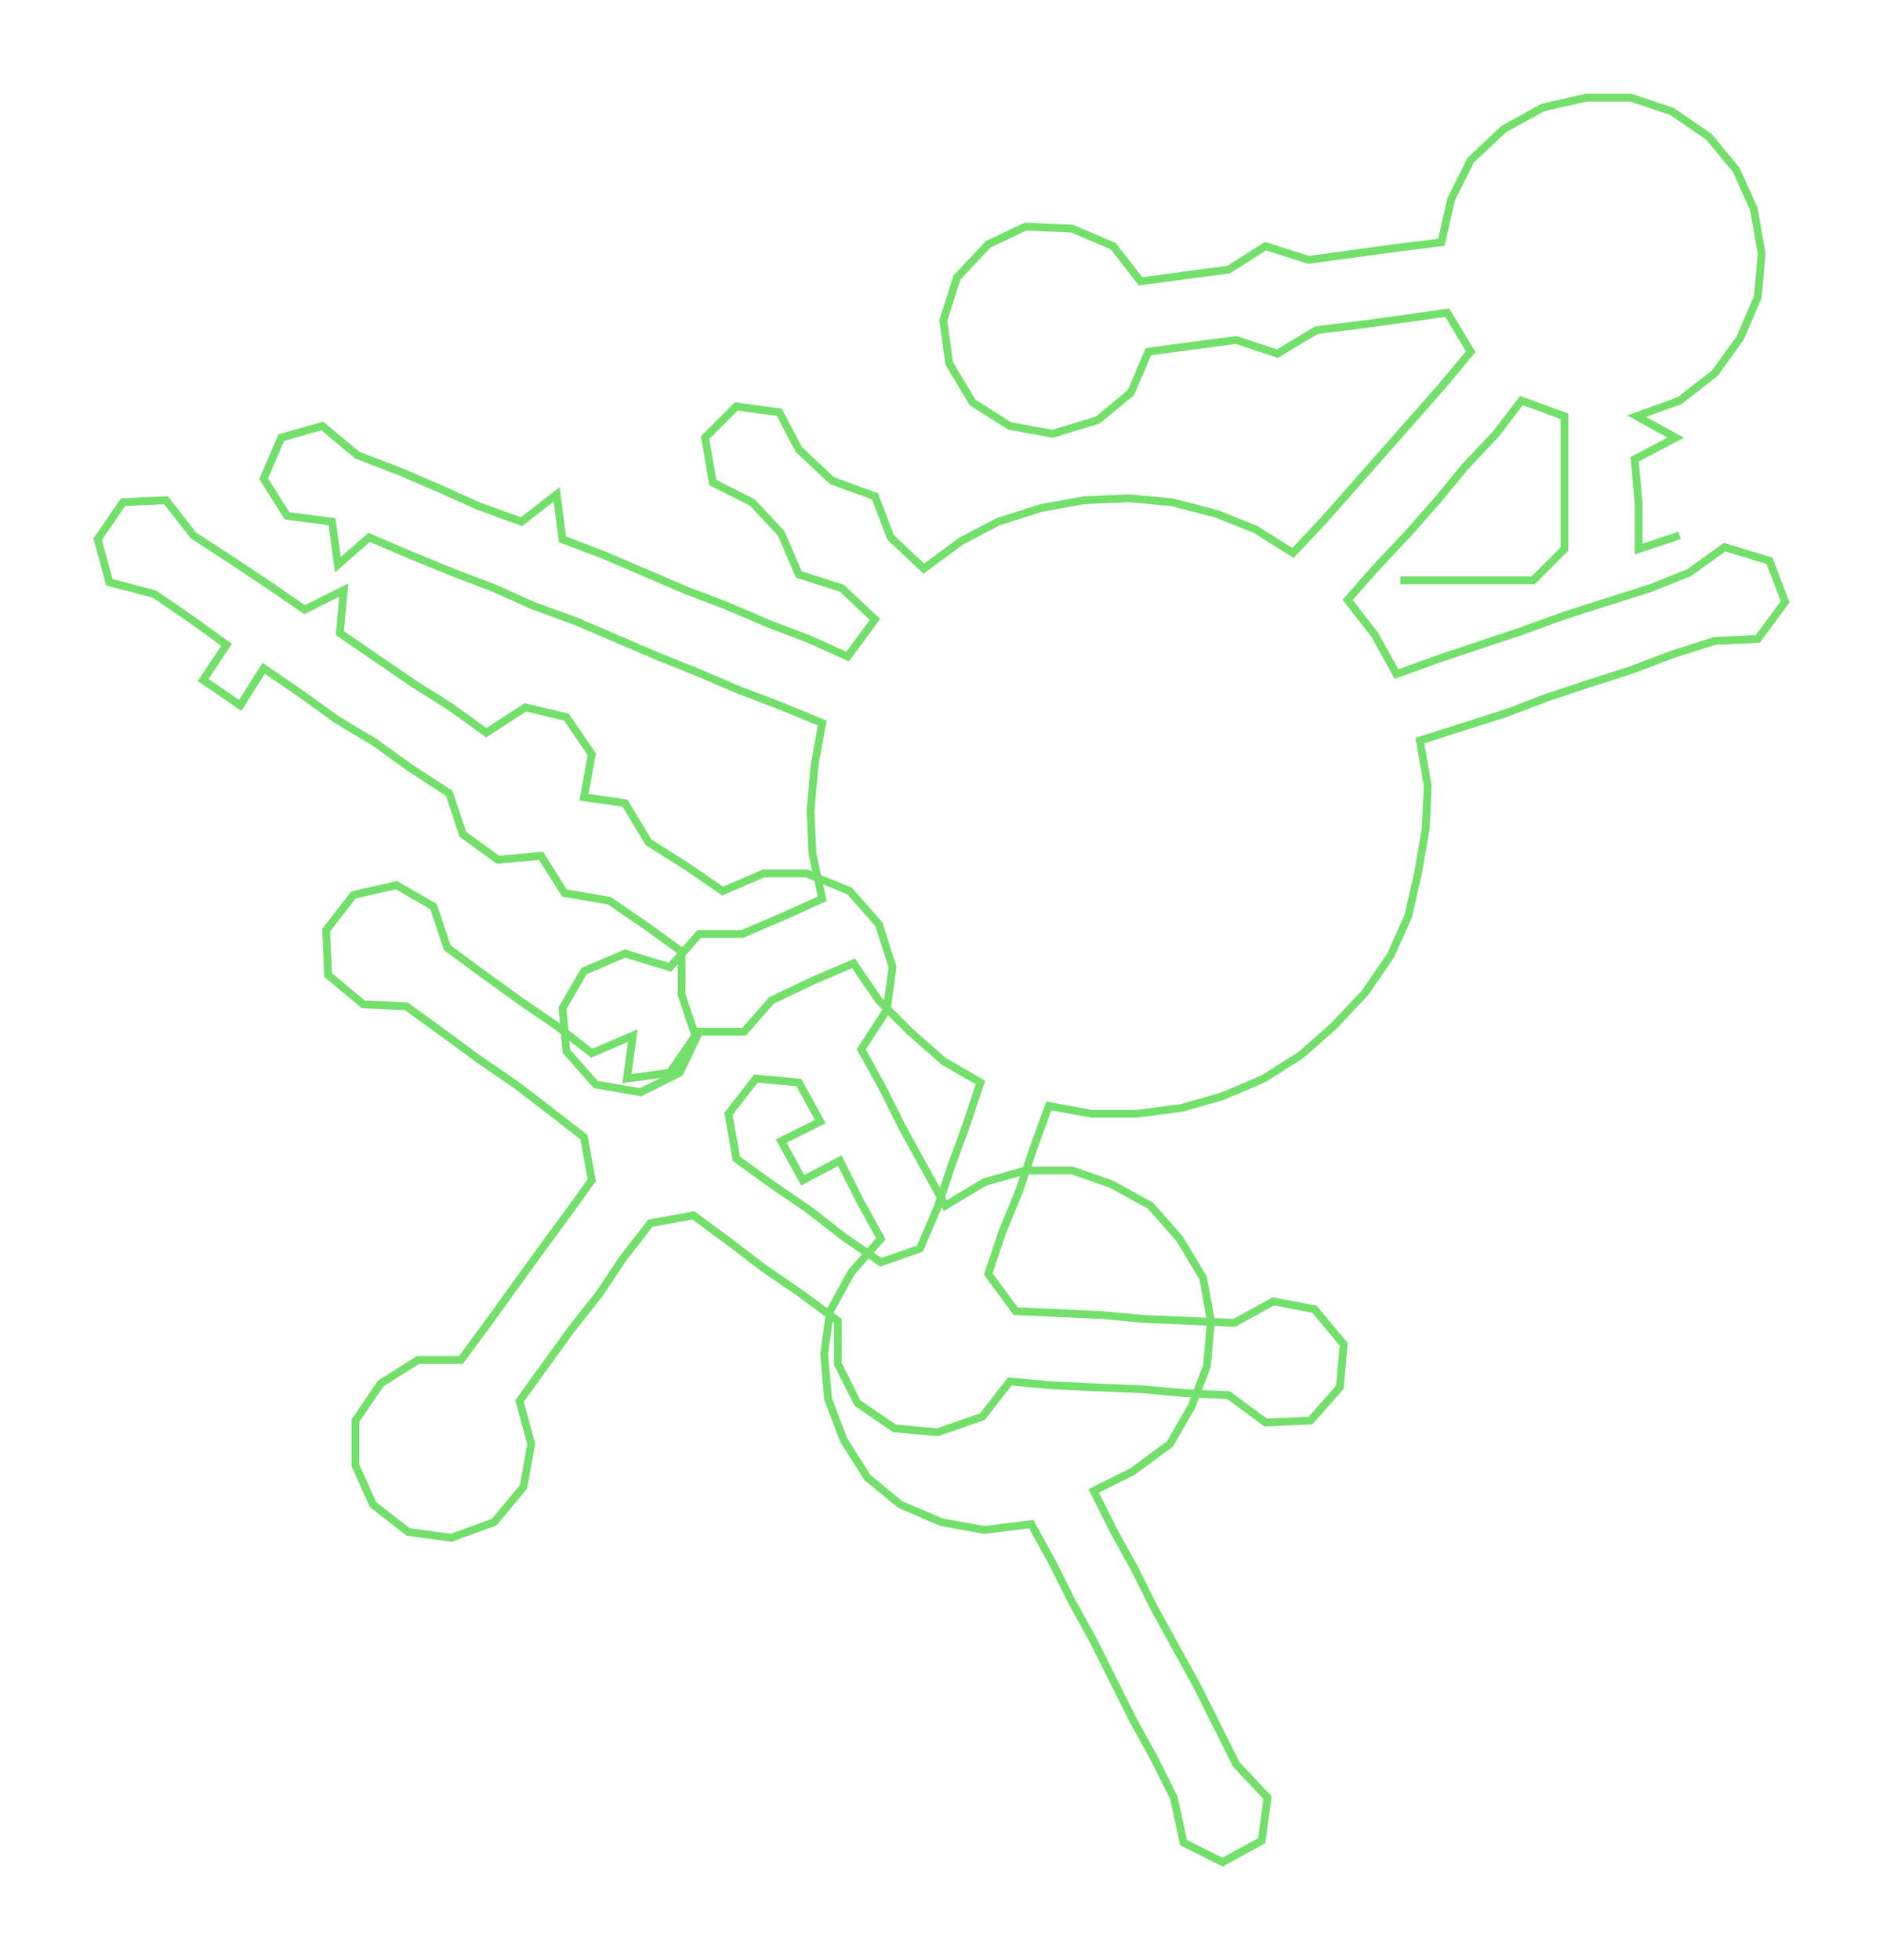 <ns0:svg xmlns:ns0="http://www.w3.org/2000/svg" width="288.362px" height="300px" viewBox="0 0 964.12 1003.03"><ns0:path style="stroke:#73e06c;stroke-width:4px;fill:none;" d="M717 297 L717 297 L740 297 L763 297 L785 297 L801 281 L801 258 L801 235 L801 213 L779 205 L766 222 L750 239 L736 256 L721 273 L705 290 L690 307 L704 325 L715 345 L737 337 L758 330 L779 323 L801 315 L823 308 L845 301 L865 293 L883 280 L906 287 L914 308 L900 327 L878 328 L856 335 L835 343 L813 350 L792 357 L771 365 L749 372 L727 379 L731 402 L730 424 L726 447 L721 469 L712 489 L699 508 L683 525 L666 540 L647 552 L626 561 L605 567 L582 570 L559 570 L537 566 L529 588 L522 609 L513 631 L506 652 L520 671 L542 672 L564 673 L586 675 L609 676 L632 677 L652 666 L673 670 L688 688 L686 710 L671 727 L648 728 L629 714 L607 713 L585 711 L561 710 L539 709 L517 707 L503 725 L480 733 L458 731 L439 718 L429 698 L429 676 L410 662 L391 649 L374 636 L355 622 L333 626 L319 644 L307 662 L292 681 L279 699 L266 717 L272 739 L268 761 L253 779 L231 787 L209 784 L191 770 L182 750 L182 727 L195 708 L214 696 L236 696 L250 677 L263 659 L276 641 L290 622 L303 604 L299 582 L281 568 L264 555 L245 542 L226 528 L208 515 L186 514 L168 499 L167 476 L181 458 L203 453 L222 464 L229 485 L248 499 L266 512 L285 525 L303 539 L324 530 L321 552 L343 549 L356 530 L349 509 L349 487 L331 474 L312 461 L289 457 L277 438 L255 440 L237 427 L230 406 L210 393 L192 380 L172 368 L154 355 L135 342 L123 361 L104 348 L116 330 L98 317 L79 304 L56 298 L50 276 L63 257 L85 256 L99 274 L119 287 L137 299 L156 312 L176 302 L174 324 L193 337 L212 350 L231 362 L249 375 L269 362 L290 367 L303 386 L299 408 L320 411 L332 431 L351 443 L370 456 L391 447 L413 447 L435 456 L450 473 L457 495 L454 517 L441 537 L452 557 L462 577 L473 597 L484 617 L504 605 L525 599 L549 599 L569 606 L589 617 L604 634 L616 654 L620 676 L618 699 L610 720 L599 739 L580 753 L560 763 L570 783 L581 803 L591 823 L602 843 L613 863 L623 883 L633 903 L649 920 L646 942 L626 953 L606 943 L601 920 L591 900 L580 880 L570 860 L560 840 L549 820 L539 800 L528 780 L504 783 L482 779 L461 770 L444 756 L432 737 L424 716 L422 693 L425 671 L436 651 L451 634 L440 614 L430 594 L411 604 L400 584 L420 574 L409 554 L387 552 L373 570 L377 593 L395 606 L414 619 L432 633 L451 646 L471 639 L480 618 L487 597 L495 575 L502 554 L483 543 L466 528 L450 512 L437 493 L416 502 L395 512 L381 528 L358 528 L348 549 L328 559 L305 555 L290 538 L288 516 L299 497 L320 488 L343 495 L358 478 L380 478 L401 469 L421 460 L416 437 L415 415 L417 392 L421 370 L399 361 L378 353 L357 344 L337 336 L316 327 L295 318 L273 310 L253 301 L232 293 L210 284 L189 275 L173 289 L170 267 L147 264 L135 245 L144 224 L165 218 L183 233 L204 241 L225 250 L245 259 L267 267 L285 253 L288 276 L309 284 L330 293 L351 302 L372 310 L393 319 L414 327 L434 336 L448 317 L431 301 L409 294 L400 273 L385 257 L365 247 L361 224 L377 208 L399 211 L409 230 L426 246 L448 254 L456 275 L473 291 L492 277 L511 267 L533 260 L555 256 L578 255 L600 257 L623 263 L643 271 L662 283 L678 266 L693 249 L708 232 L723 215 L738 198 L753 180 L741 160 L720 163 L698 166 L674 169 L654 181 L633 174 L610 177 L588 180 L579 201 L562 215 L539 222 L517 218 L498 206 L486 186 L483 164 L490 142 L506 125 L525 116 L549 117 L570 126 L584 144 L606 141 L629 138 L648 126 L670 133 L692 130 L714 127 L738 124 L743 102 L753 82 L770 66 L790 55 L812 50 L835 50 L856 57 L875 70 L889 87 L898 107 L902 130 L900 152 L891 173 L878 191 L860 205 L838 213 L858 224 L837 235 L839 258 L839 281 L860 274" /></ns0:svg>